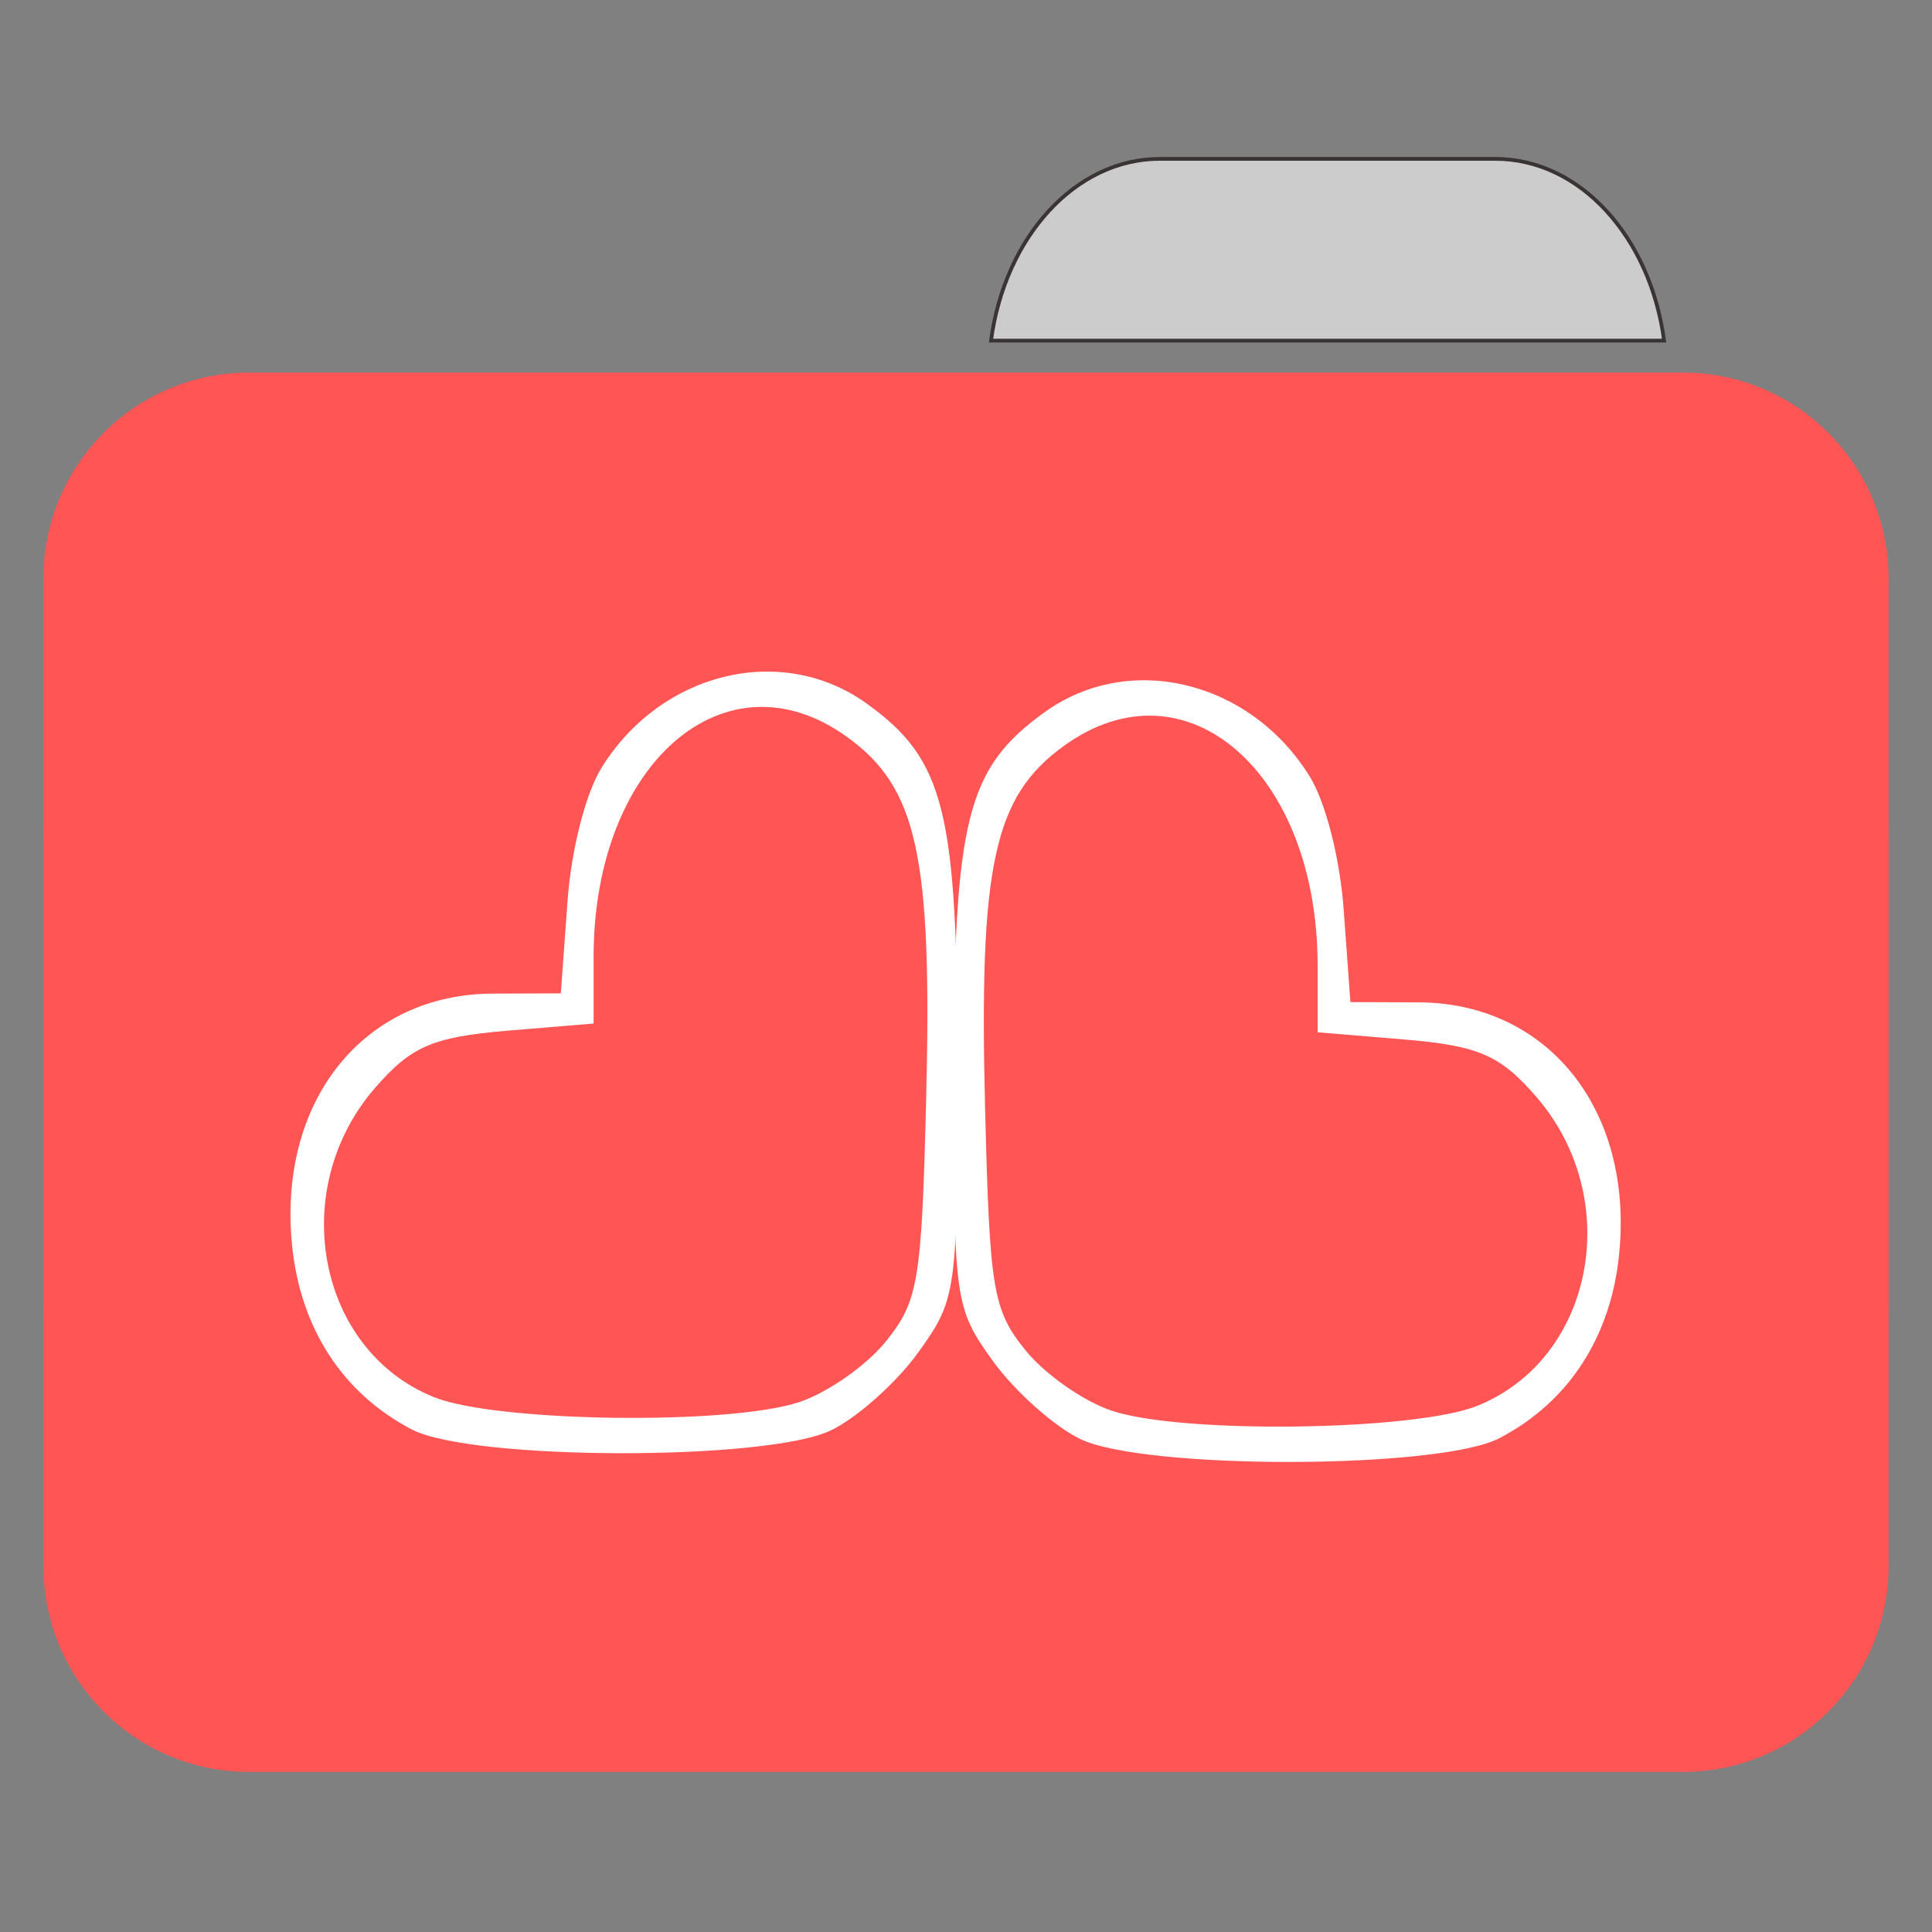 
<svg xmlns="http://www.w3.org/2000/svg" xmlns:xlink="http://www.w3.org/1999/xlink" width="32px" height="32px" viewBox="0 0 32 32" version="1.1">
<rect x="0" y="0" width="32" height="32" fill="#808080" stroke="none"/>
<g id="surface1">
<path style="fill-rule:nonzero;fill:rgb(80%,80%,80%);fill-opacity:1;stroke-width:1;stroke-linecap:butt;stroke-linejoin:miter;stroke:rgb(23.137%,20.392%,20.392%);stroke-opacity:1;stroke-miterlimit:4;" d="M 309.875 42.438 C 287.188 42.438 268.438 63.375 264.75 91 L 444.562 91 C 440.875 63.375 422.188 42.438 399.438 42.438 Z M 309.875 42.438 " transform="matrix(0.062,0,0,0.062,0,0)"/>
<path style=" stroke:none;fill-rule:nonzero;fill:#FF5555;fill-opacity:1;" d="M 4.121 6.172 L 27.879 6.172 C 29.758 6.172 31.281 7.699 31.281 9.582 L 31.281 21.551 C 31.281 23.434 29.758 24.961 27.879 24.961 L 4.121 24.961 C 2.242 24.961 0.719 23.434 0.719 21.551 L 0.719 9.582 C 0.719 7.699 2.242 6.172 4.121 6.172 Z M 4.121 6.172 "/>
<path style=" stroke:none;fill-rule:nonzero;fill:#FF5555;fill-opacity:1;" d="M 4.121 10.559 L 27.879 10.559 C 29.758 10.559 31.281 12.086 31.281 13.969 L 31.281 25.938 C 31.281 27.82 29.758 29.348 27.879 29.348 L 4.121 29.348 C 2.242 29.348 0.719 27.82 0.719 25.938 L 0.719 13.969 C 0.719 12.086 2.242 10.559 4.121 10.559 Z M 4.121 10.559 "/>
<path style=" stroke:none;fill-rule:nonzero;fill:rgb(100%,100%,100%);fill-opacity:1;" d="M 6.82 23.676 C 5.672 23.078 4.969 21.992 4.836 20.609 C 4.605 18.227 6.027 16.457 8.176 16.457 L 9.289 16.453 L 9.398 14.953 C 9.457 14.086 9.699 13.137 9.969 12.707 C 10.953 11.129 12.941 10.645 14.344 11.645 C 15.648 12.578 15.859 13.422 15.859 17.688 C 15.859 21.41 15.848 21.512 15.211 22.398 C 14.852 22.898 14.203 23.477 13.77 23.688 C 12.719 24.203 7.816 24.195 6.82 23.676 Z M 13.227 23.227 C 13.699 23.074 14.352 22.617 14.672 22.219 C 15.211 21.551 15.266 21.227 15.34 18.203 C 15.441 14.176 15.195 13.047 14.031 12.207 C 12.016 10.75 9.832 12.645 9.832 15.848 L 9.832 16.953 L 8.375 17.074 C 7.152 17.18 6.801 17.336 6.195 18.039 C 4.75 19.73 5.266 22.367 7.188 23.141 C 8.215 23.555 12.051 23.609 13.227 23.227 Z M 13.227 23.227 "/>
<path style=" stroke:none;fill-rule:nonzero;fill:rgb(100%,100%,100%);fill-opacity:1;" d="M 24.836 23.82 C 25.984 23.223 26.688 22.137 26.82 20.754 C 27.051 18.371 25.629 16.602 23.48 16.602 L 22.367 16.598 L 22.258 15.098 C 22.199 14.23 21.957 13.281 21.688 12.852 C 20.703 11.273 18.715 10.789 17.312 11.789 C 16.008 12.723 15.797 13.566 15.797 17.832 C 15.797 21.555 15.809 21.656 16.445 22.543 C 16.805 23.039 17.453 23.621 17.887 23.832 C 18.938 24.348 23.844 24.34 24.836 23.82 Z M 18.43 23.371 C 17.957 23.219 17.305 22.762 16.984 22.363 C 16.445 21.695 16.391 21.371 16.316 18.348 C 16.215 14.32 16.461 13.191 17.625 12.352 C 19.641 10.895 21.824 12.789 21.824 15.992 L 21.824 17.098 L 23.281 17.219 C 24.504 17.324 24.855 17.48 25.461 18.184 C 26.906 19.875 26.395 22.508 24.469 23.285 C 23.441 23.699 19.605 23.754 18.43 23.371 Z M 18.43 23.371 "/>
</g>
</svg>
